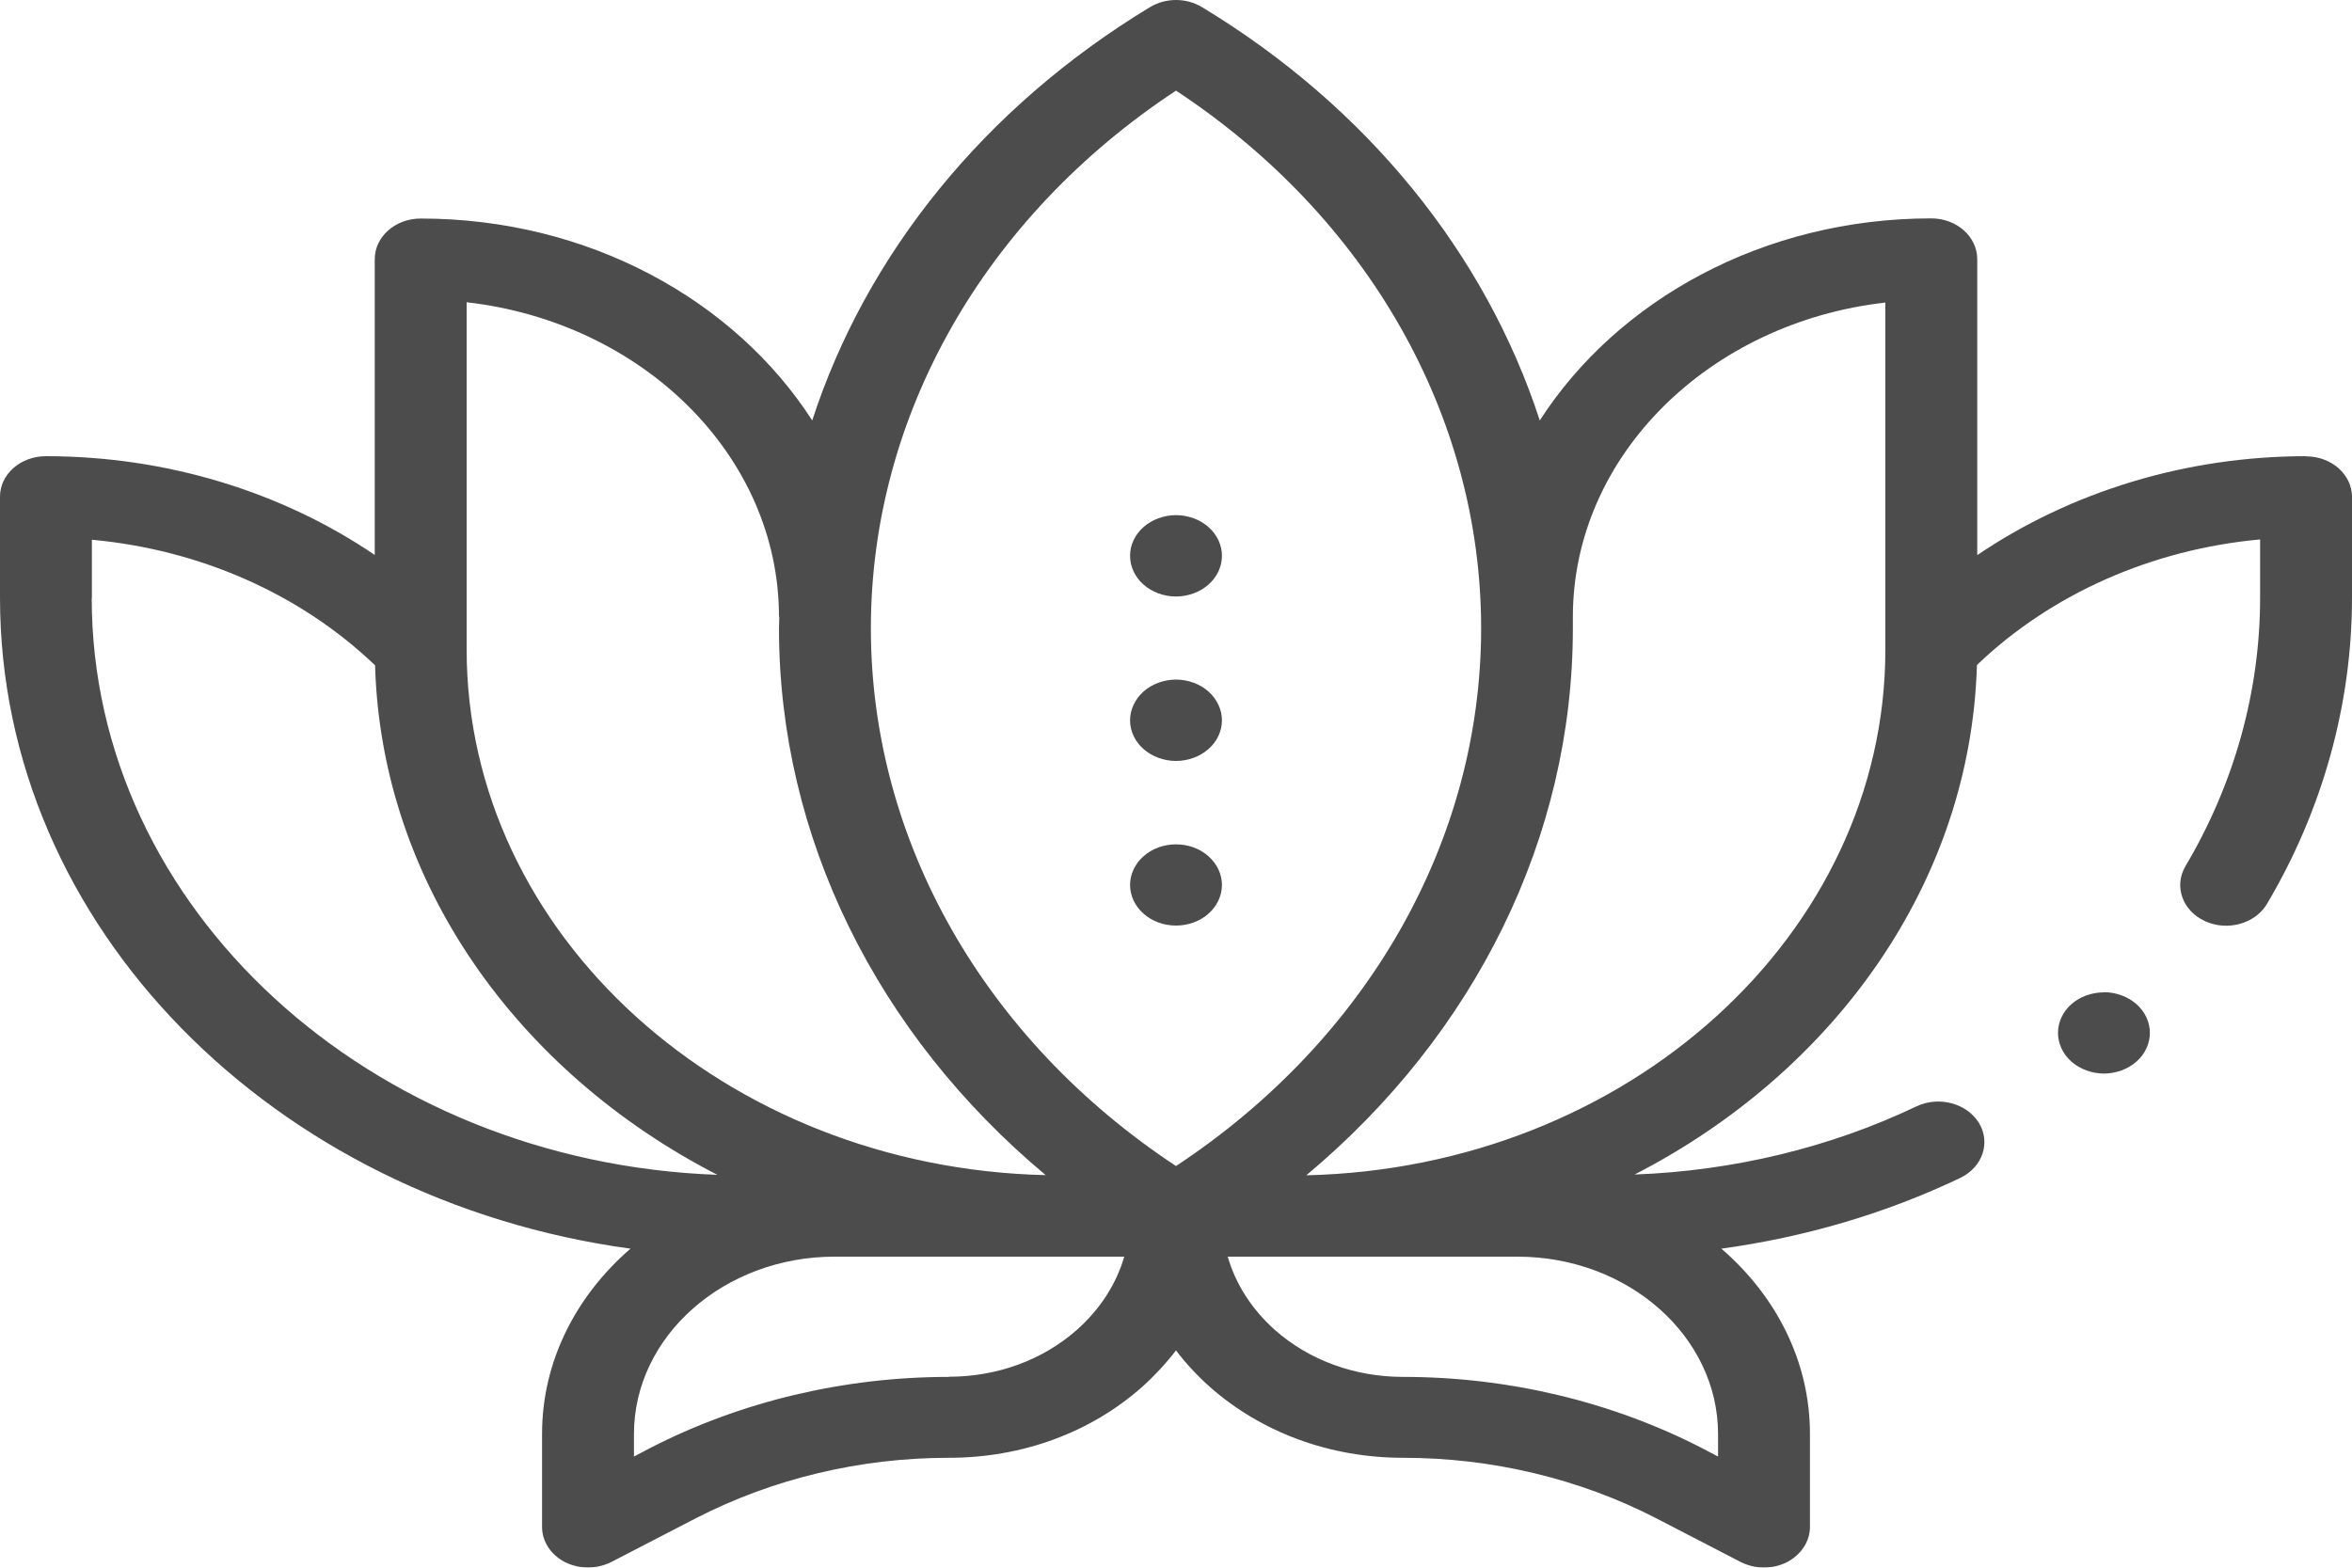 <svg xmlns="http://www.w3.org/2000/svg" width="15" height="10" fill="none" viewBox="0 0 15 10">
    <g fill="#000" opacity=".7">
        <path d="M7.5 5.904c.077 0 .153-.027.207-.076.055-.048.086-.115.086-.183 0-.068-.031-.135-.086-.183-.054-.049-.13-.076-.207-.076-.077 0-.153.027-.207.076-.055.048-.086.115-.086.183 0 .068.031.135.086.183.054.049.13.076.207.076zM7.5 4.854c.077 0 .153-.028.207-.076.055-.048.086-.115.086-.183 0-.068-.031-.135-.086-.184-.054-.048-.13-.076-.207-.076-.077 0-.153.028-.207.076-.055.049-.086.116-.086.184 0 .068.031.135.086.183.054.048.13.076.207.076zM7.5 3.805c.077 0 .153-.028.207-.076.055-.048.086-.115.086-.184 0-.068-.031-.135-.086-.183-.054-.048-.13-.076-.207-.076-.077 0-.153.028-.207.076-.055.048-.086.115-.086.183 0 .069.031.136.086.184.054.048.13.076.207.076z"/>
        <path d="M14.707 2.91c-.765 0-1.5.226-2.097.631V1.653c0-.143-.131-.26-.293-.26-1.069 0-2.002.52-2.497 1.289C9.475 1.622 8.722.684 7.665.045c-.1-.06-.23-.06-.33 0-1.057.64-1.81 1.576-2.155 2.637-.495-.769-1.428-1.288-2.497-1.288-.162 0-.293.116-.293.259V3.54c-.596-.405-1.332-.63-2.097-.63-.162 0-.293.115-.293.258v.645c0 2.098 1.747 3.842 4.021 4.152-.347.3-.564.719-.564 1.181v.594c0 .093.056.178.147.225.045.022.096.034.146.034.05 0 .102-.012.148-.035l.541-.28c.49-.252 1.047-.385 1.613-.385.466 0 .903-.16 1.233-.453.08-.072.152-.15.215-.232.063.083.134.16.215.232.33.292.767.453 1.233.453.566 0 1.124.133 1.613.385l.541.28c.046.023.097.035.148.035.05 0 .1-.011.146-.034.09-.047.147-.132.147-.225v-.594c0-.463-.217-.881-.565-1.181.533-.073 1.05-.225 1.523-.451.143-.068.196-.225.12-.351-.078-.126-.255-.173-.398-.106-.55.263-1.17.412-1.798.435 1.274-.655 2.143-1.863 2.183-3.25.474-.454 1.116-.738 1.806-.801v.372c0 .597-.165 1.188-.476 1.712-.075.127-.02.284.123.35.043.02.09.03.136.03.105 0 .207-.05.26-.138.355-.598.543-1.274.543-1.954V3.17c0-.143-.131-.259-.293-.259zM7.5.578c1.222.806 1.946 2.075 1.946 3.43 0 1.354-.724 2.623-1.946 3.43-1.222-.807-1.946-2.076-1.946-3.43 0-1.355.724-2.624 1.946-3.43zm-4.524 1.35c1.122.128 1.992.979 1.992 2.006h.002l-.002.074c0 1.33.624 2.588 1.701 3.488-2.045-.047-3.693-1.533-3.693-3.354V1.929zM.586 3.815v-.372c.69.063 1.332.347 1.806.801.04 1.387.909 2.595 2.183 3.25-2.215-.08-3.99-1.7-3.99-3.679zm5.466 4.968c-.67 0-1.33.157-1.908.455l-.101.053v-.143c0-.624.574-1.132 1.28-1.132H7.17c-.051.175-.154.335-.301.466-.219.194-.51.3-.818.3zm4.905.508l-.101-.053c-.579-.298-1.238-.455-1.908-.455-.309 0-.6-.107-.818-.3-.147-.132-.25-.292-.3-.467h1.848c.705 0 1.279.508 1.279 1.132v.143zm1.067-5.148c0 1.82-1.648 3.307-3.693 3.354 1.077-.9 1.7-2.157 1.7-3.488v-.074c0-1.027.87-1.878 1.993-2.005v2.213z"/>
        <path d="M13.418 6.33c-.077 0-.153.027-.207.075-.055.048-.086.115-.086.183 0 .069.031.136.086.184.054.048.13.076.207.076.077 0 .152-.028.207-.076.055-.048.086-.115.086-.184 0-.068-.031-.135-.086-.183-.055-.048-.13-.076-.207-.076z"/>
    </g>
</svg>
